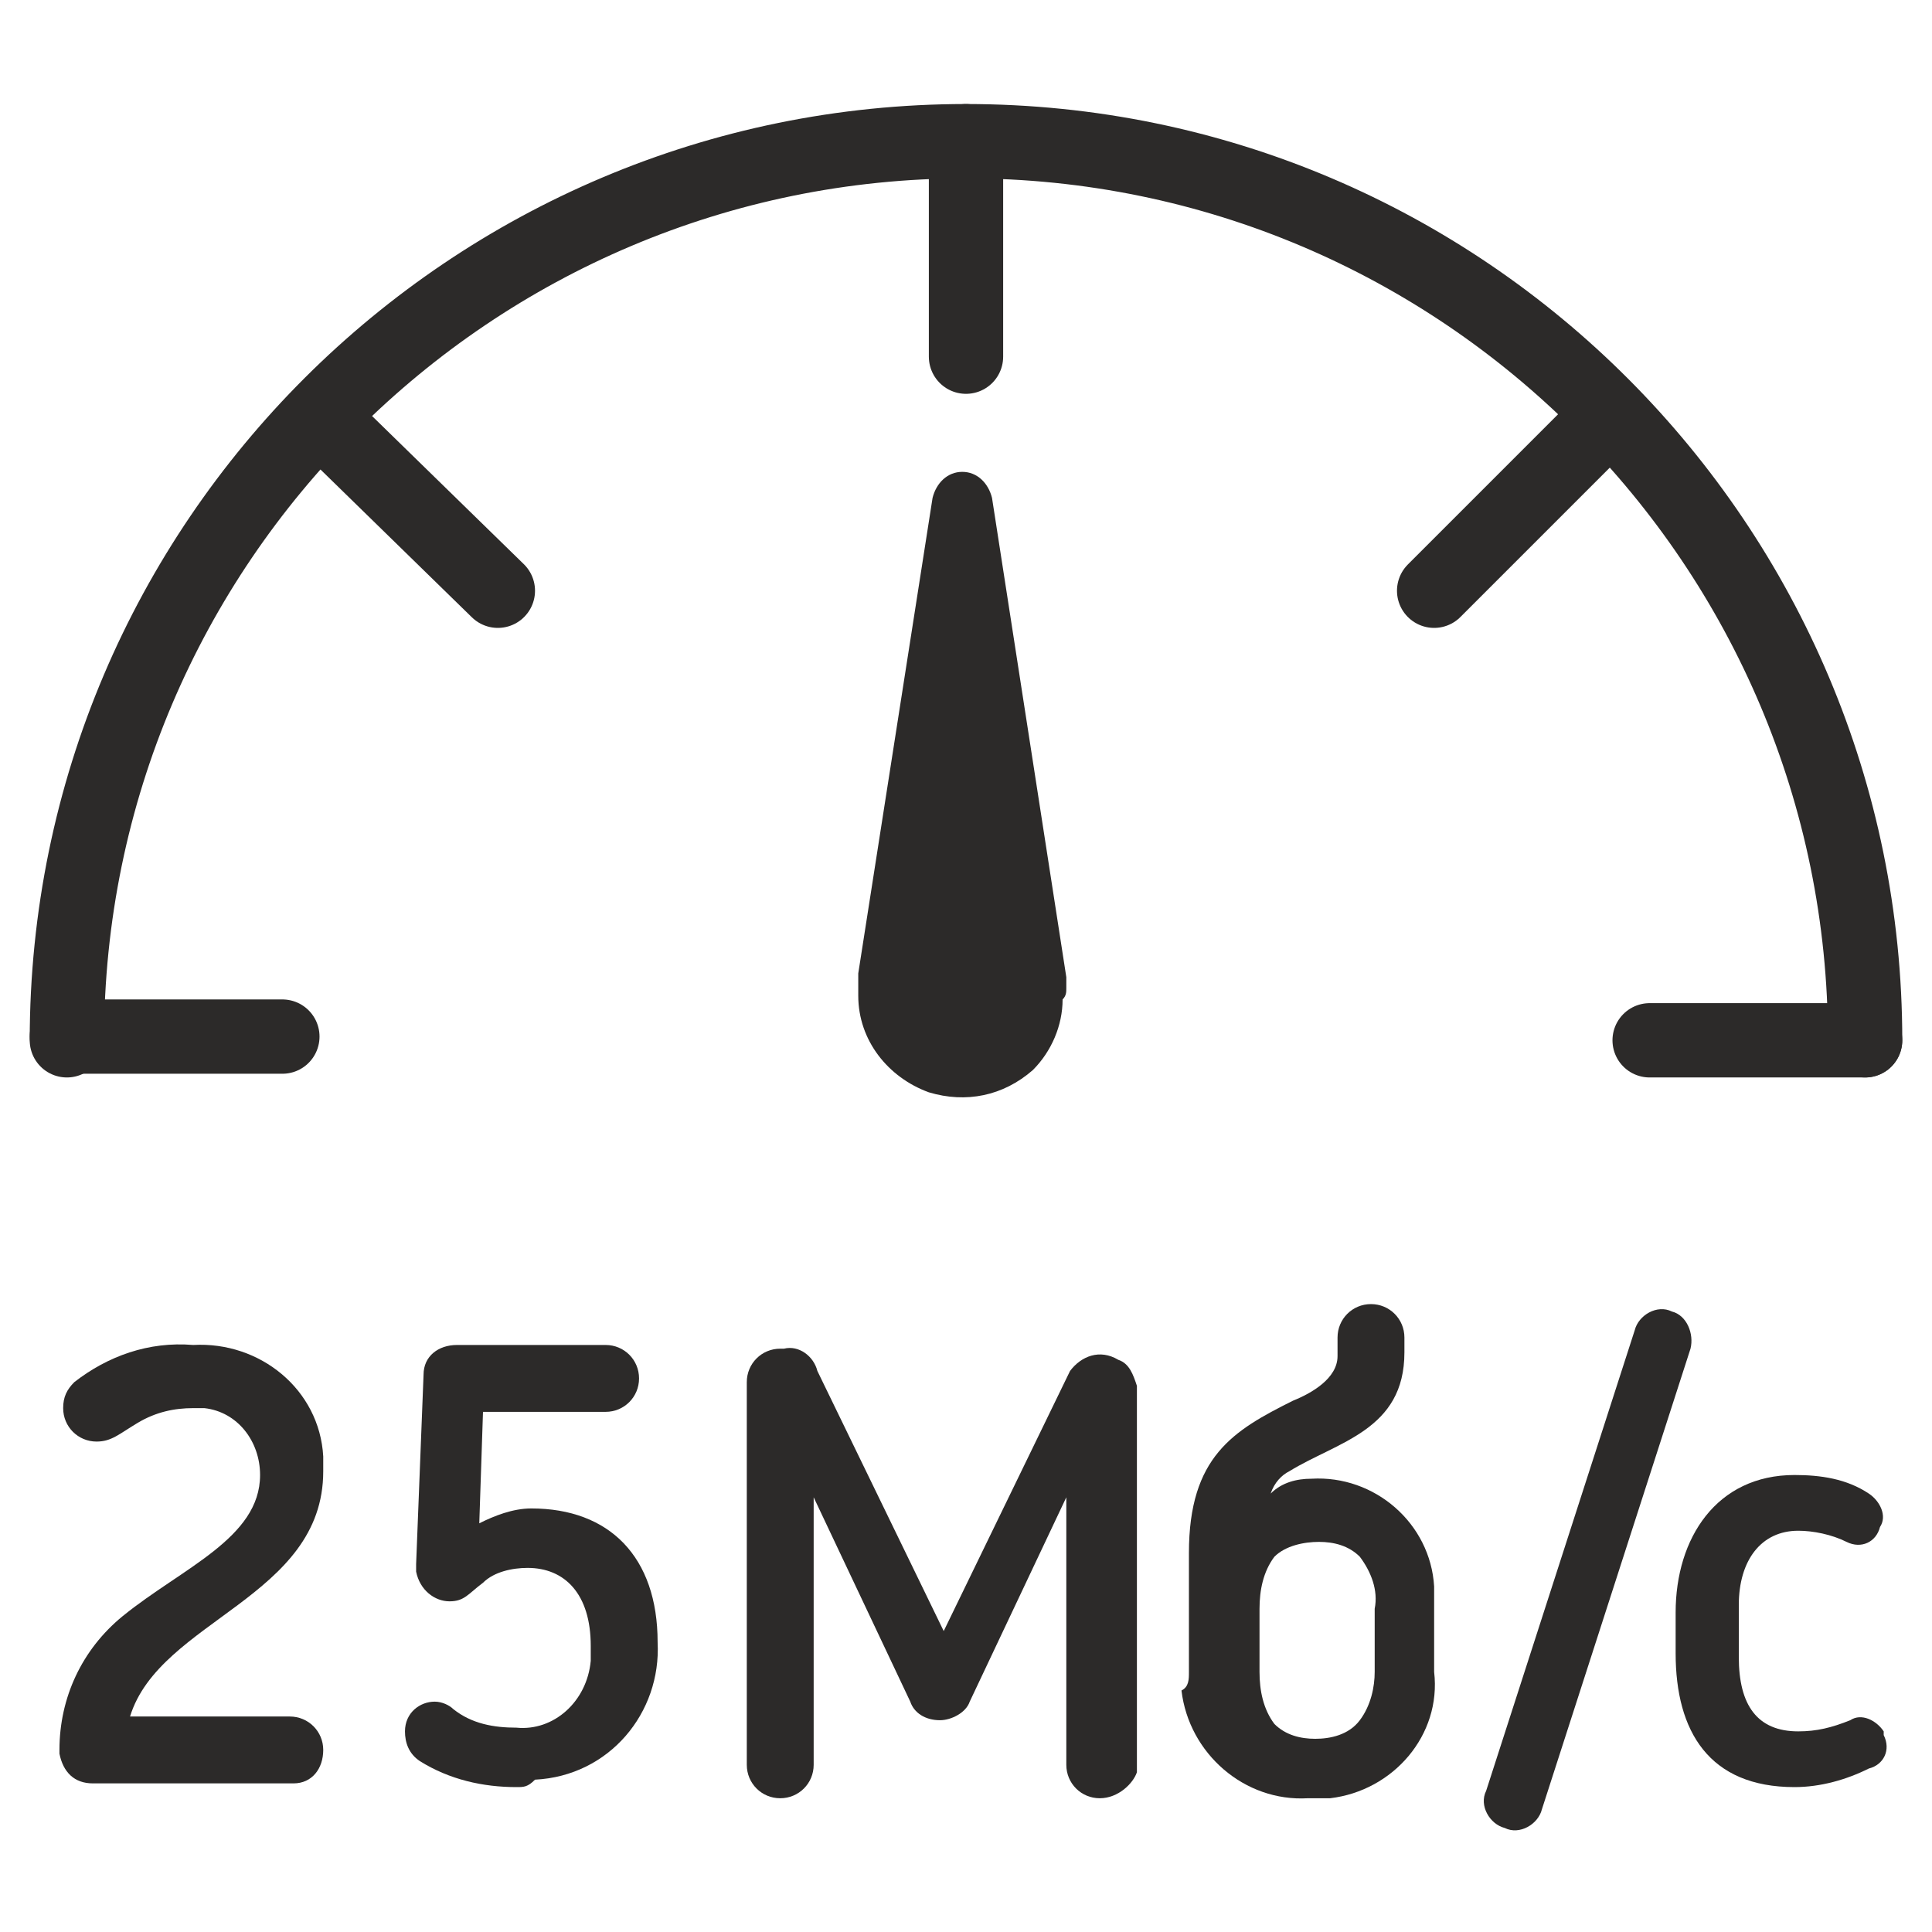 <?xml version="1.0" encoding="utf-8"?>
<!-- Generator: Adobe Illustrator 21.1.0, SVG Export Plug-In . SVG Version: 6.00 Build 0)  -->
<svg version="1.1" id="Слой_327" xmlns="http://www.w3.org/2000/svg" xmlns:xlink="http://www.w3.org/1999/xlink" x="0px"
	 y="0px" viewBox="0 0 52 52" style="enable-background:new 0 0 52 52;" xml:space="preserve">
<style type="text/css">
	.st0{fill:#2C2A29;}
	.st1{fill:none;stroke:#2C2A29;stroke-width:2;stroke-linecap:round;stroke-linejoin:round;}
</style>
<title>Skorost Interneta do 25 Mbits</title>
<path class="st0" d="M7.9,48H2.5c-0.5,0-0.8-0.3-0.9-0.8c0,0,0-0.1,0-0.1c0-1.4,0.6-2.7,1.7-3.6C4.9,42.2,7,41.4,7,39.7
	C7,38.8,6.4,38,5.5,37.9c-0.1,0-0.2,0-0.3,0c-0.5,0-1,0.1-1.5,0.4c-0.5,0.3-0.7,0.5-1.1,0.5c-0.5,0-0.9-0.4-0.9-0.9c0,0,0,0,0,0
	c0-0.3,0.1-0.5,0.3-0.7c0.9-0.7,2-1.1,3.2-1c1.8-0.1,3.4,1.2,3.5,3c0,0.1,0,0.3,0,0.4c0,3.4-4.4,4-5.2,6.6h4.3
	c0.5,0,0.9,0.4,0.9,0.9S8.4,48,7.9,48L7.9,48z"/>
<path class="st0" d="M13.9,48.1c-0.9,0-1.8-0.2-2.6-0.7c-0.3-0.2-0.4-0.5-0.4-0.8c0-0.5,0.4-0.8,0.8-0.8c0.2,0,0.4,0.1,0.5,0.2
	c0.5,0.4,1.1,0.5,1.7,0.5c1,0.1,1.9-0.7,2-1.8c0-0.1,0-0.2,0-0.4c0-1.4-0.7-2.1-1.7-2.1c-0.4,0-0.9,0.1-1.2,0.4
	c-0.4,0.3-0.5,0.5-0.9,0.5c-0.4,0-0.8-0.3-0.9-0.8c0-0.1,0-0.1,0-0.2l0.2-5.1c0-0.5,0.4-0.8,0.9-0.8h4c0.5,0,0.9,0.4,0.9,0.9
	c0,0.5-0.4,0.9-0.9,0.9H13l-0.1,3c0.4-0.2,0.9-0.4,1.4-0.4c2.1,0,3.4,1.3,3.4,3.6c0.1,1.9-1.3,3.6-3.3,3.7
	C14.2,48.1,14.1,48.1,13.9,48.1z"/>
<path class="st0" d="M41.5,48.7c-0.1,0.4-0.6,0.7-1,0.5c-0.4-0.1-0.7-0.6-0.5-1l0,0l4-12.4c0.1-0.4,0.6-0.7,1-0.5c0,0,0,0,0,0
	c0.4,0.1,0.6,0.6,0.5,1L41.5,48.7z"/>
<path class="st0" d="M49.7,41.5c-0.4-0.2-0.9-0.3-1.3-0.3c-1,0-1.6,0.8-1.6,2v1.4c0,1.3,0.5,2,1.6,2c0.5,0,0.9-0.1,1.4-0.3
	c0.3-0.2,0.7,0,0.9,0.3c0,0,0,0.1,0,0.1c0.2,0.4,0,0.8-0.4,0.9c-0.6,0.3-1.3,0.5-2,0.5c-2.3,0-3.2-1.5-3.2-3.6v-1.1
	c0-2,1.1-3.7,3.2-3.7c0.7,0,1.4,0.1,2,0.5c0.3,0.2,0.5,0.6,0.3,0.9c0,0,0,0,0,0C50.5,41.5,50.1,41.7,49.7,41.5
	C49.8,41.5,49.7,41.5,49.7,41.5z"/>
<path class="st0" d="M28.7,26.6c0-0.1,0-0.2,0-0.3l-2-12.9c-0.1-0.4-0.4-0.7-0.8-0.7c-0.4,0-0.7,0.3-0.8,0.7l-2,12.8
	c0,0.1,0,0.2,0,0.3c0,0.1,0,0.2,0,0.3c0,1.2,0.8,2.2,1.9,2.6c1,0.3,2,0.1,2.8-0.6c0.5-0.5,0.8-1.2,0.8-1.9
	C28.7,26.8,28.7,26.7,28.7,26.6z"/>
<path class="st0" d="M29.6,48.4c-0.5,0-0.9-0.4-0.9-0.9v-7.2l-2.6,5.5c-0.1,0.3-0.5,0.5-0.8,0.5c-0.4,0-0.7-0.2-0.8-0.5l-2.6-5.5
	v7.2c0,0.5-0.4,0.9-0.9,0.9s-0.9-0.4-0.9-0.9l0,0V37.2c0-0.5,0.4-0.9,0.9-0.9c0,0,0.1,0,0.1,0c0.4-0.1,0.8,0.2,0.9,0.6l3.4,7l3.4-7
	c0.3-0.4,0.8-0.6,1.3-0.3c0.3,0.1,0.4,0.4,0.5,0.7v10.4C30.5,48,30.1,48.4,29.6,48.4C29.6,48.4,29.6,48.4,29.6,48.4z"/>
<path class="st0" d="M37,43.3c0.1-0.5-0.1-1-0.4-1.4c-0.3-0.3-0.7-0.4-1.1-0.4c-0.4,0-0.9,0.1-1.2,0.4c-0.3,0.4-0.4,0.9-0.4,1.4V45
	c0,0.5,0.1,1,0.4,1.4c0.3,0.3,0.7,0.4,1.1,0.4c0.4,0,0.9-0.1,1.2-0.5c0.3-0.4,0.4-0.9,0.4-1.3L37,43.3L37,43.3z M32,45v-3.2
	c0-2.6,1.2-3.3,2.8-4.1c0.5-0.2,1.2-0.6,1.2-1.2v-0.5c0-0.5,0.4-0.9,0.9-0.9s0.9,0.4,0.9,0.9v0.4c0,2.1-1.8,2.4-3.1,3.2
	c-0.2,0.1-0.4,0.3-0.5,0.6c0.3-0.3,0.7-0.4,1.1-0.4c1.7-0.1,3.2,1.2,3.3,2.9c0,0.2,0,0.3,0,0.5V45c0.2,1.7-1.1,3.2-2.8,3.4
	c-0.2,0-0.4,0-0.6,0c-1.7,0.1-3.2-1.2-3.4-2.9C32,45.4,32,45.2,32,45z"/>
<path class="st1" d="M1.8,28C1.8,14.6,12.7,3.8,26,3.8c13.4,0,24.2,10.9,24.2,24.2"/>
<line class="st1" x1="1.8" y1="27.9" x2="7.6" y2="27.9"/>
<line class="st1" x1="26" y1="3.8" x2="26" y2="9.6"/>
<line class="st1" x1="9.2" y1="11.8" x2="13.4" y2="15.9"/>
<line class="st1" x1="42.7" y1="11.8" x2="38.6" y2="15.9"/>
<line class="st1" x1="50.2" y1="28" x2="44.4" y2="28"/>
</svg>
